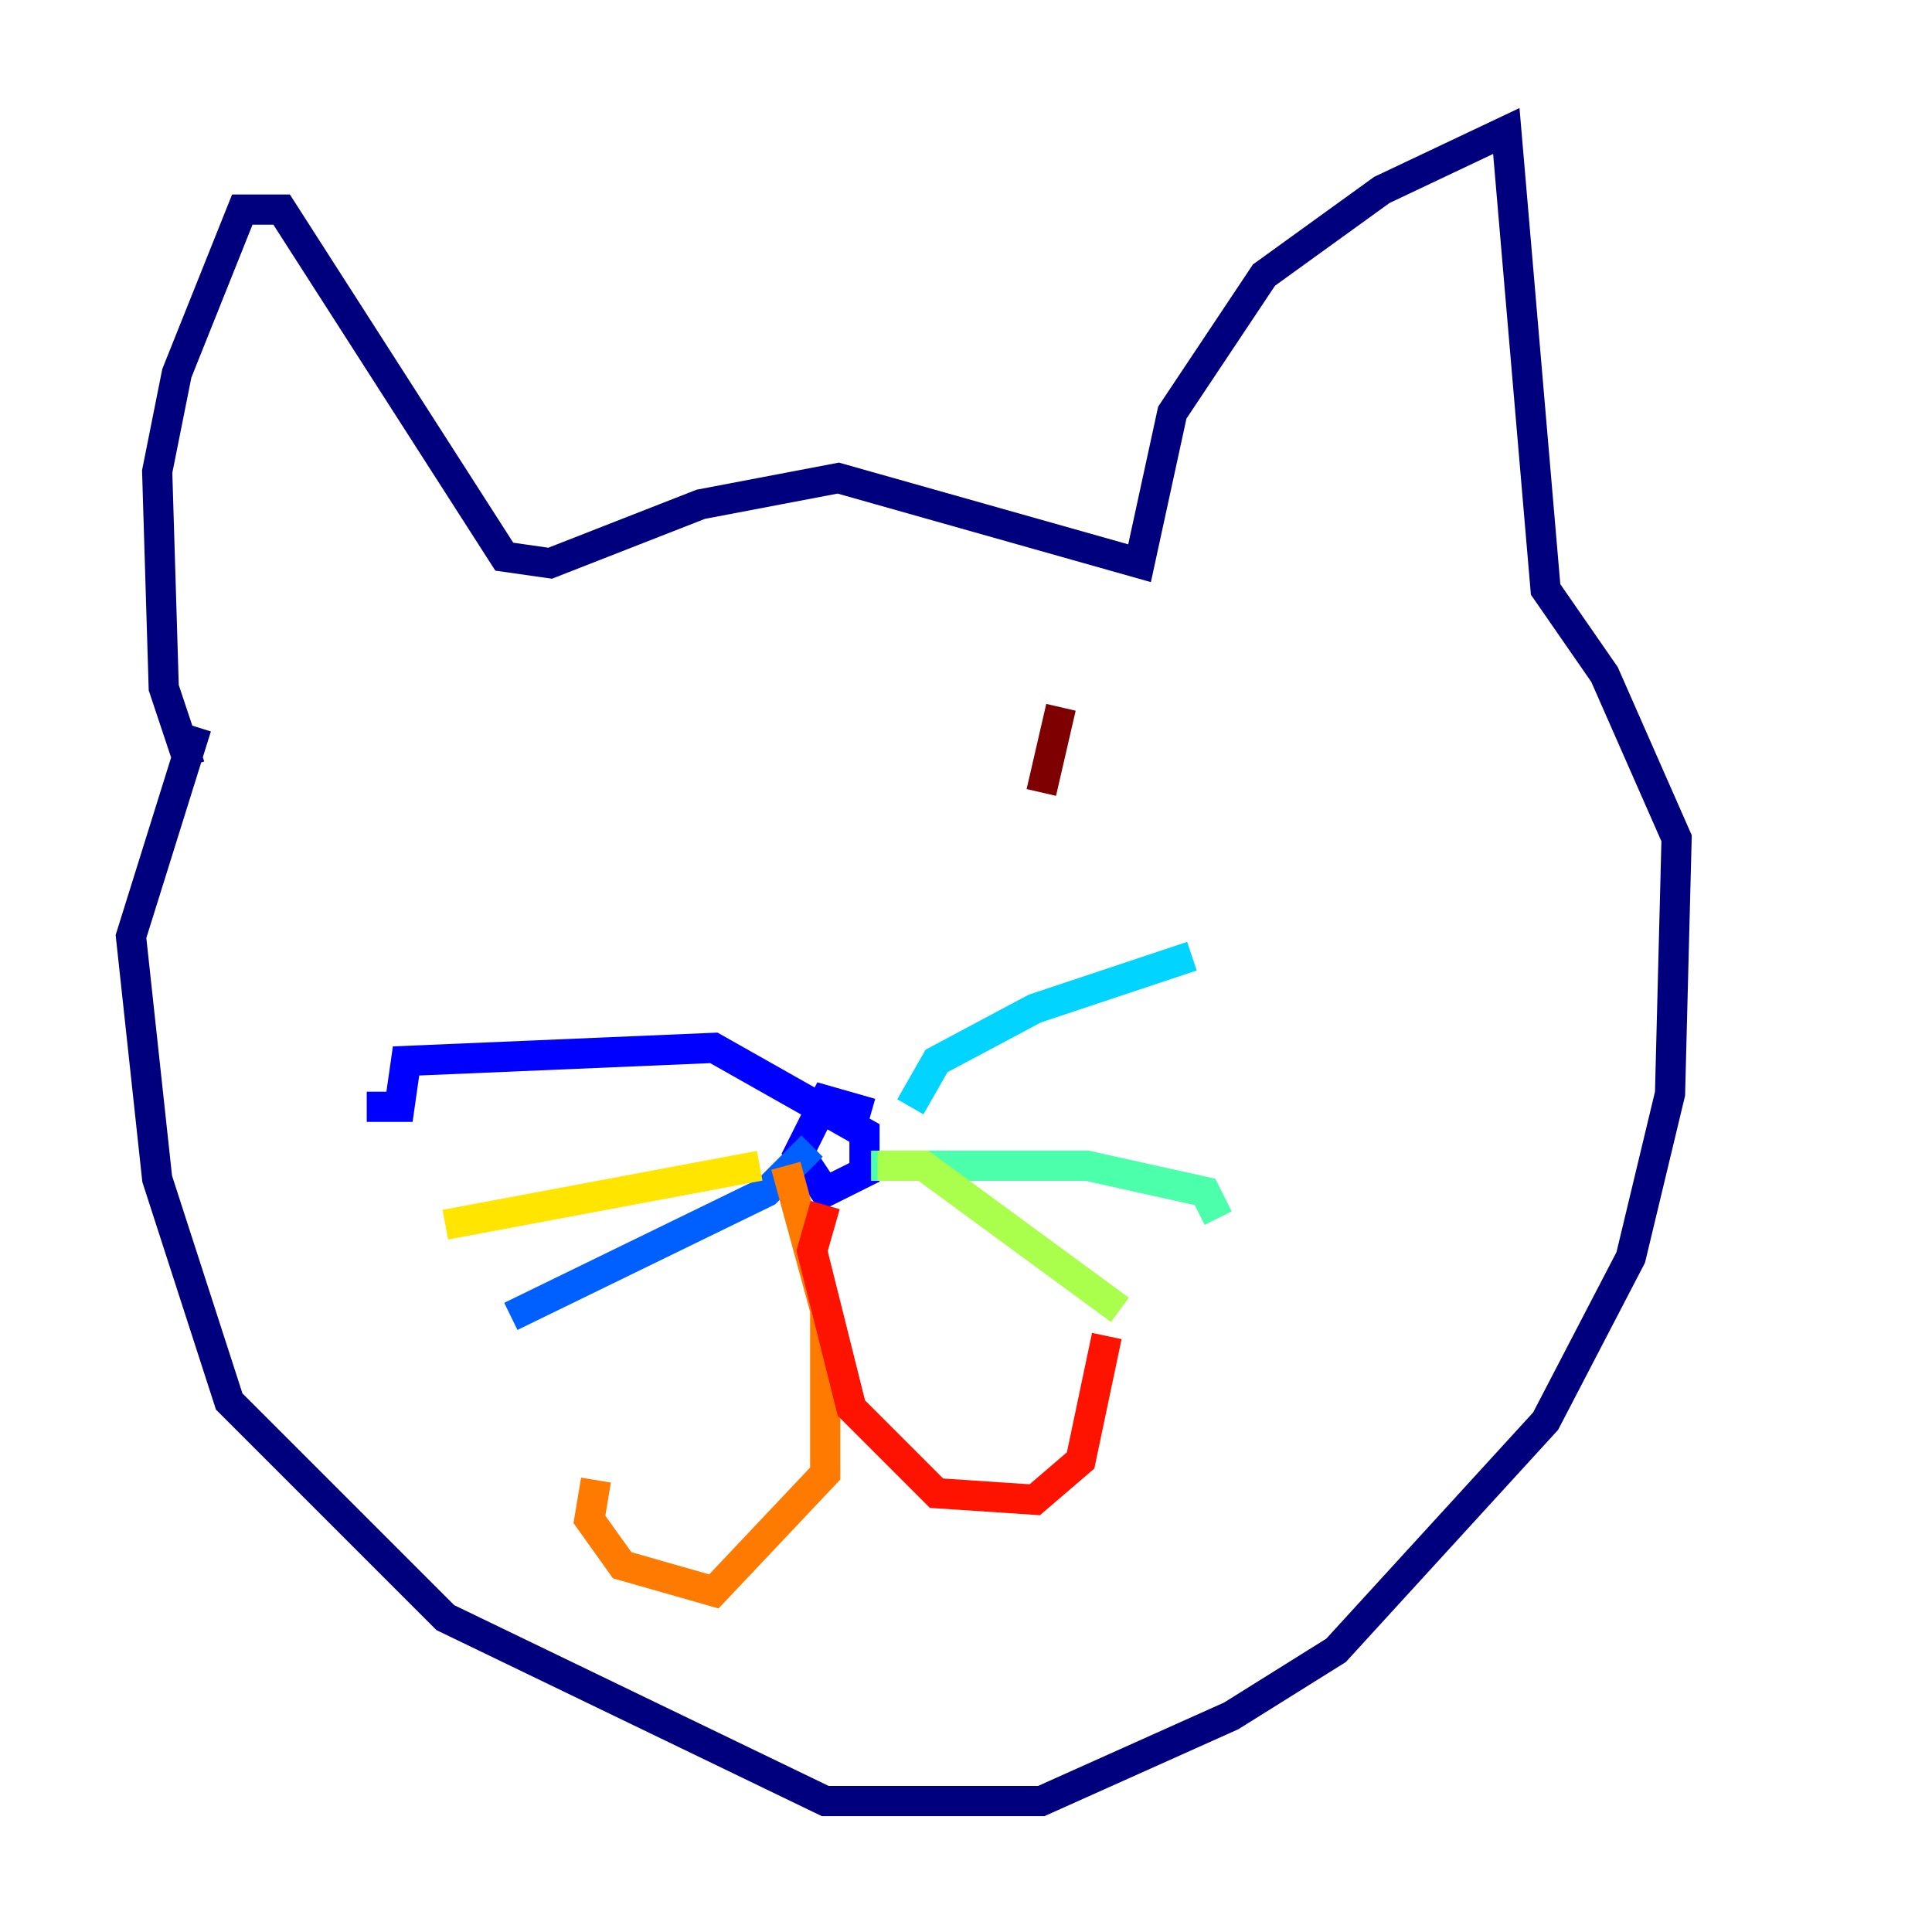 <?xml version="1.0" encoding="utf-8" ?>
<svg baseProfile="tiny" height="128" version="1.2" viewBox="0,0,128,128" width="128" xmlns="http://www.w3.org/2000/svg" xmlns:ev="http://www.w3.org/2001/xml-events" xmlns:xlink="http://www.w3.org/1999/xlink"><defs /><polyline fill="none" points="12.583,50.766 10.848,45.559 10.414,31.241 11.715,24.732 16.054,13.885 18.658,13.885 33.41,36.881 36.447,37.315 46.427,33.41 55.539,31.675 75.498,37.315 77.668,27.336 83.742,18.224 91.552,12.583 99.797,8.678 102.4,39.051 106.305,44.691 111.078,55.539 110.644,72.461 108.041,83.308 102.4,94.156 88.515,109.342 81.573,113.681 68.99,119.322 54.671,119.322 29.505,107.173 15.186,92.854 10.414,78.102 8.678,62.047 13.017,48.163" stroke="#00007f" stroke-width="2" /><polyline fill="none" points="57.709,73.763 54.671,72.895 52.936,76.366 54.671,78.969 57.275,77.668 57.275,75.064 47.295,69.424 26.902,70.291 26.468,73.329 24.298,73.329" stroke="#0000fe" stroke-width="2" /><polyline fill="none" points="53.803,75.932 50.766,78.969 33.844,87.214" stroke="#0060ff" stroke-width="2" /><polyline fill="none" points="60.312,73.329 62.047,70.291 68.556,66.82 78.969,63.349" stroke="#00d4ff" stroke-width="2" /><polyline fill="none" points="57.709,77.234 72.027,77.234 79.837,78.969 80.705,80.705" stroke="#4cffaa" stroke-width="2" /><polyline fill="none" points="58.142,77.234 61.18,77.234 74.197,86.78" stroke="#aaff4c" stroke-width="2" /><polyline fill="none" points="50.332,77.234 29.505,81.139" stroke="#ffe500" stroke-width="2" /><polyline fill="none" points="52.068,77.234 54.671,86.78 54.671,97.627 47.295,105.437 41.22,103.702 39.051,100.664 39.485,98.061" stroke="#ff7a00" stroke-width="2" /><polyline fill="none" points="54.671,79.837 53.803,82.875 56.407,93.288 62.047,98.929 68.556,99.363 71.593,96.759 73.329,88.515" stroke="#fe1200" stroke-width="2" /><polyline fill="none" points="70.291,46.861 68.99,52.502" stroke="#7f0000" stroke-width="2" /></svg>